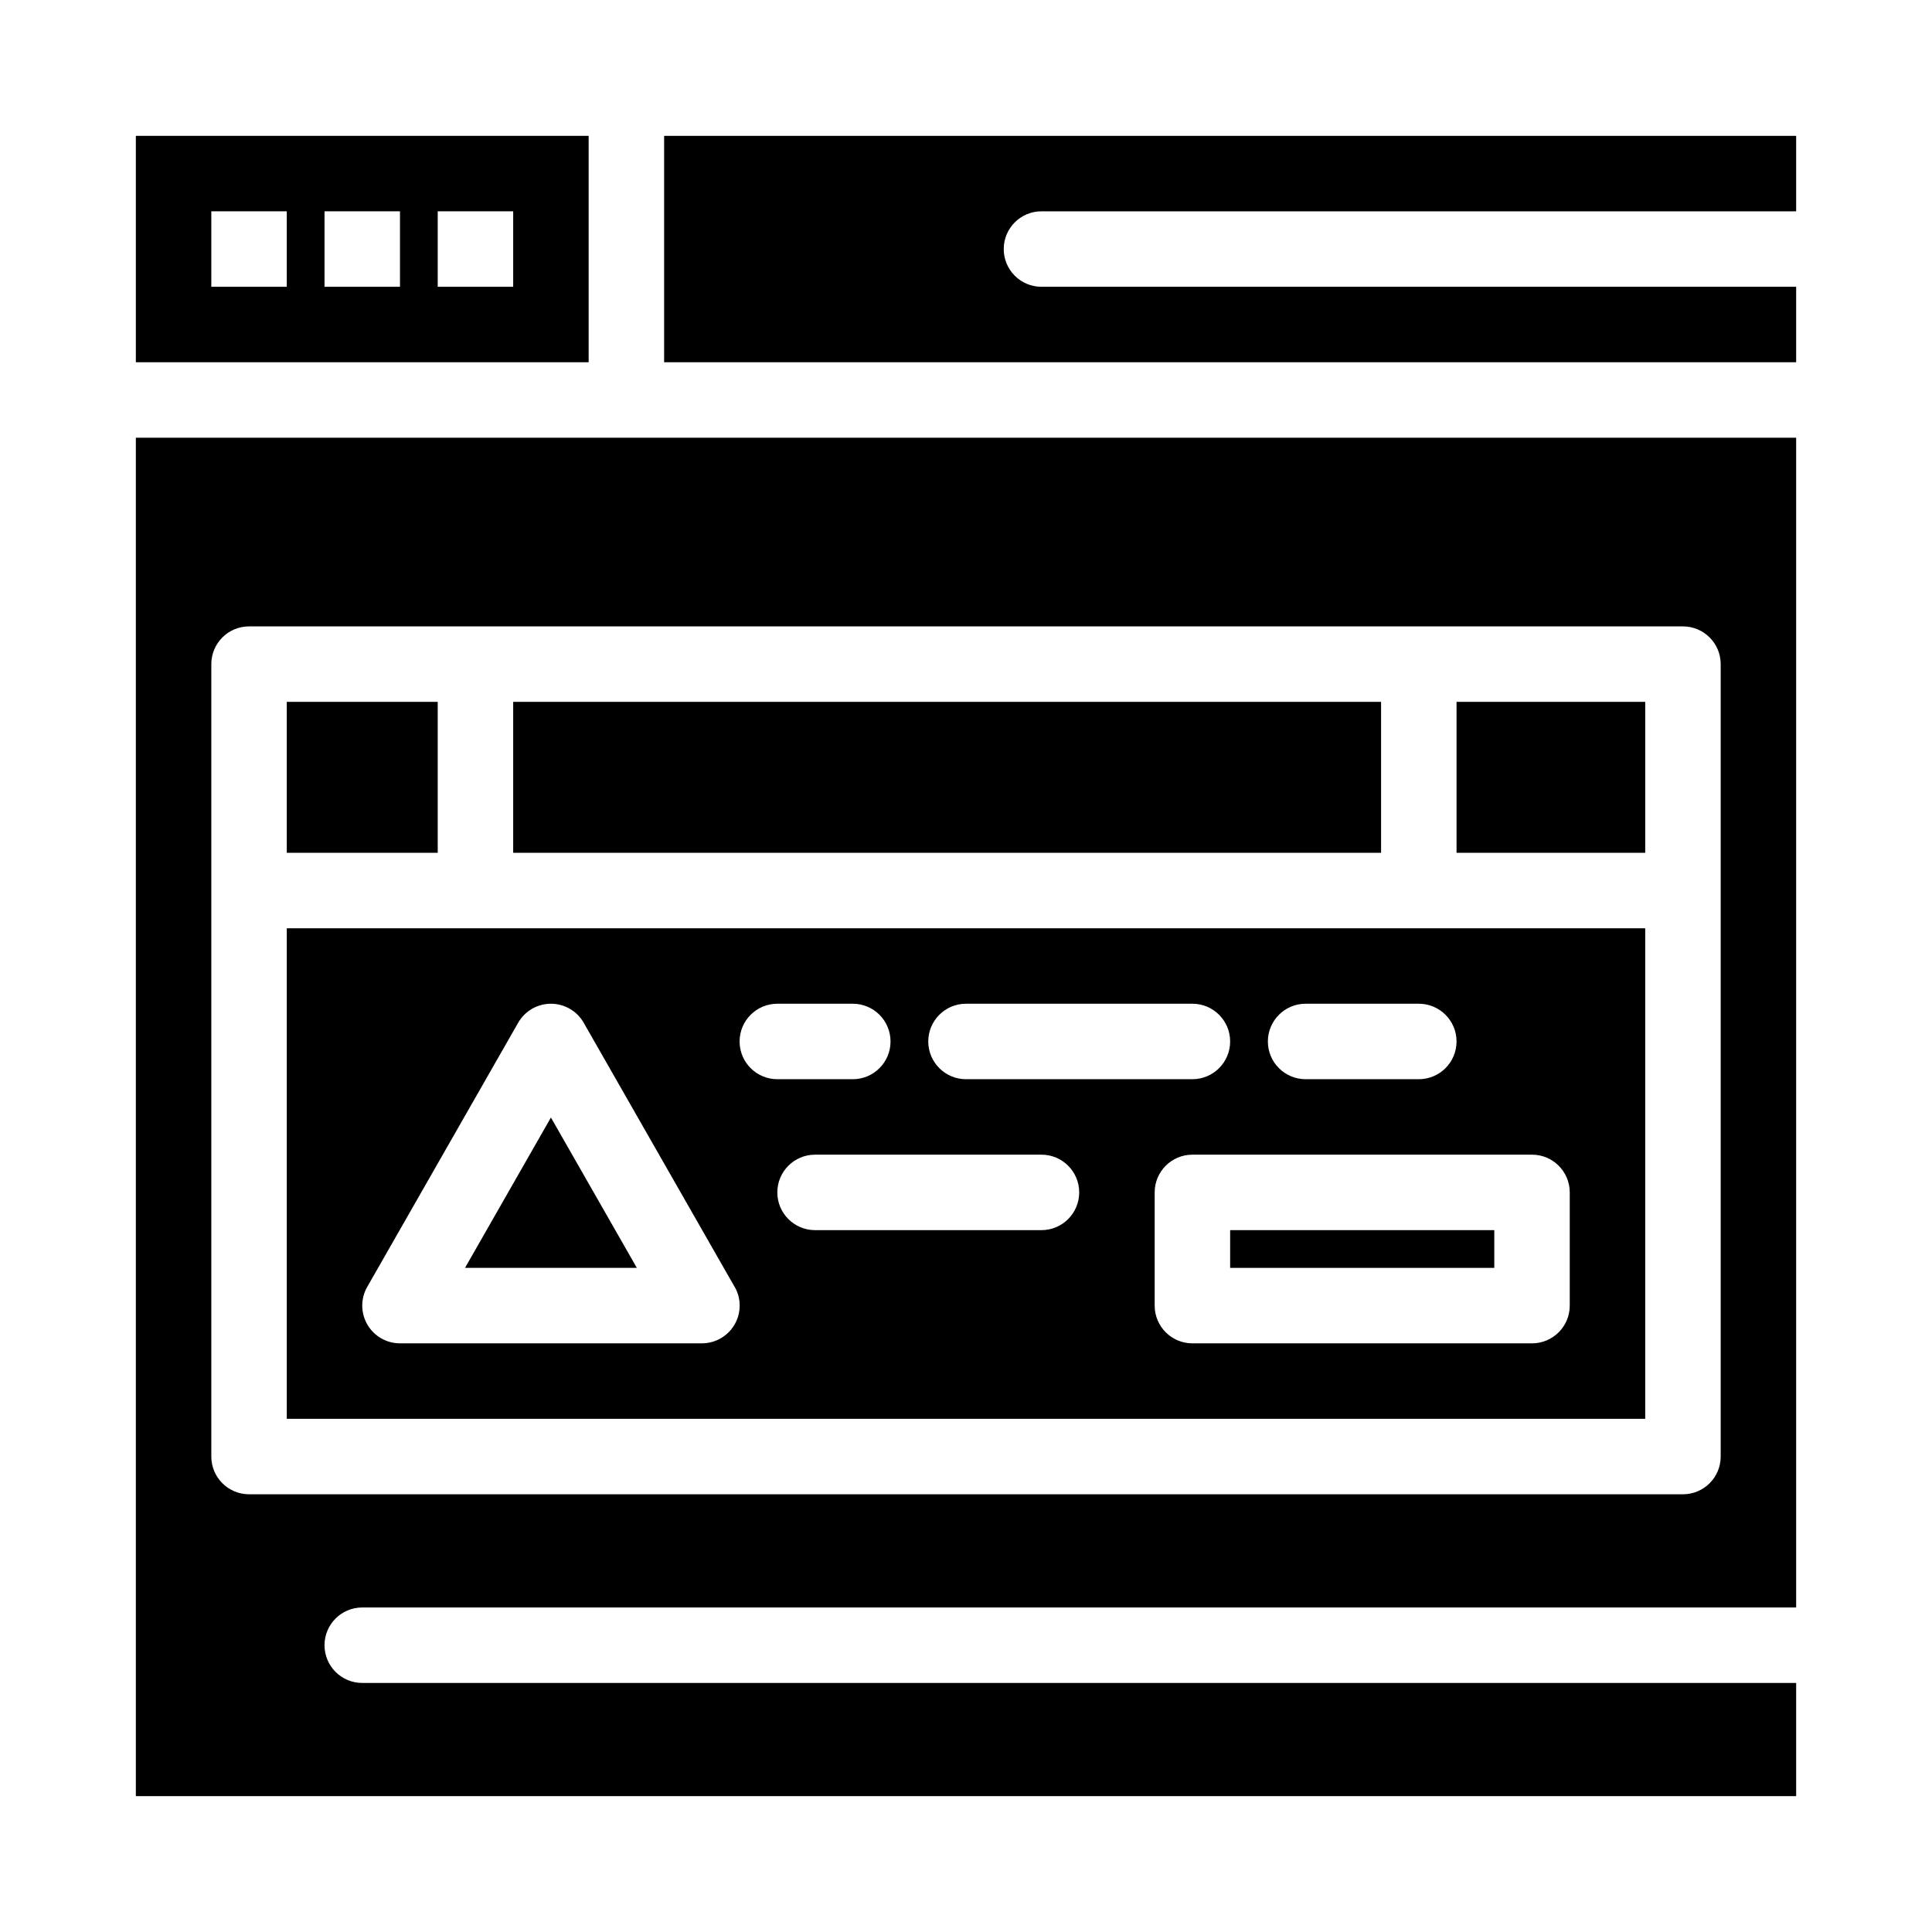 <svg height='300px' width='300px'  fill="#000000" xmlns="http://www.w3.org/2000/svg" xmlns:xlink="http://www.w3.org/1999/xlink" version="1.1" x="0px" y="0px" viewBox="0 0 512 512" style="enable-background:new 0 0 512 512;" xml:space="preserve"><g><g><g><g><rect x="136" y="186" width="230" height="40"></rect><rect x="326" y="326" width="70" height="10"></rect><rect x="76" y="186" width="40" height="40"></rect><path d="M156,36H36v60h120V36z M76,76H56V56h20V76z M106,76H86V56h20V76z M136,76h-20V56h20V76z"></path><rect x="386" y="186" width="50" height="40"></rect><polygon points="123.232,336 168.769,336 146,296.156     "></polygon><path d="M276,56h200V36H176v60h300V76H276c-5.522,0-10-4.477-10-10S270.478,56,276,56z"></path><path d="M36,476h440v-30H96c-5.522,0-10-4.477-10-10s4.478-10,10-10h380V116H36V476z M56,176c0-5.523,4.478-10,10-10h380      c5.522,0,10,4.477,10,10v210c0,5.523-4.478,10-10,10H66c-5.522,0-10-4.477-10-10V176z"></path><path d="M436,246H76v130h360V246z M346,266h30c5.522,0,10,4.477,10,10s-4.478,10-10,10h-30c-5.522,0-10-4.477-10-10      S340.478,266,346,266z M256,266h60c5.522,0,10,4.477,10,10s-4.478,10-10,10h-60c-5.522,0-10-4.477-10-10S250.478,266,256,266z       M186.021,356c-0.006,0-0.013,0-0.021,0h-80c-3.564,0-6.859-1.897-8.648-4.98c-1.79-3.084-1.803-6.886-0.034-9.98l40-70      c1.781-3.116,5.095-5.039,8.683-5.039c3.589,0,6.902,1.923,8.683,5.039l39.703,69.48c1.033,1.574,1.635,3.457,1.635,5.48      C196.021,351.523,191.543,356,186.021,356z M196,276c0-5.523,4.478-10,10-10h20c5.523,0,10,4.477,10,10s-4.477,10-10,10h-20      C200.478,286,196,281.523,196,276z M276,326h-60c-5.522,0-10-4.477-10-10s4.478-10,10-10h60c5.522,0,10,4.477,10,10      S281.522,326,276,326z M416,346c0,5.523-4.478,10-10,10h-90c-5.522,0-10-4.477-10-10v-30c0-5.523,4.478-10,10-10h90      c5.522,0,10,4.477,10,10V346z"></path></g></g></g></g></svg>